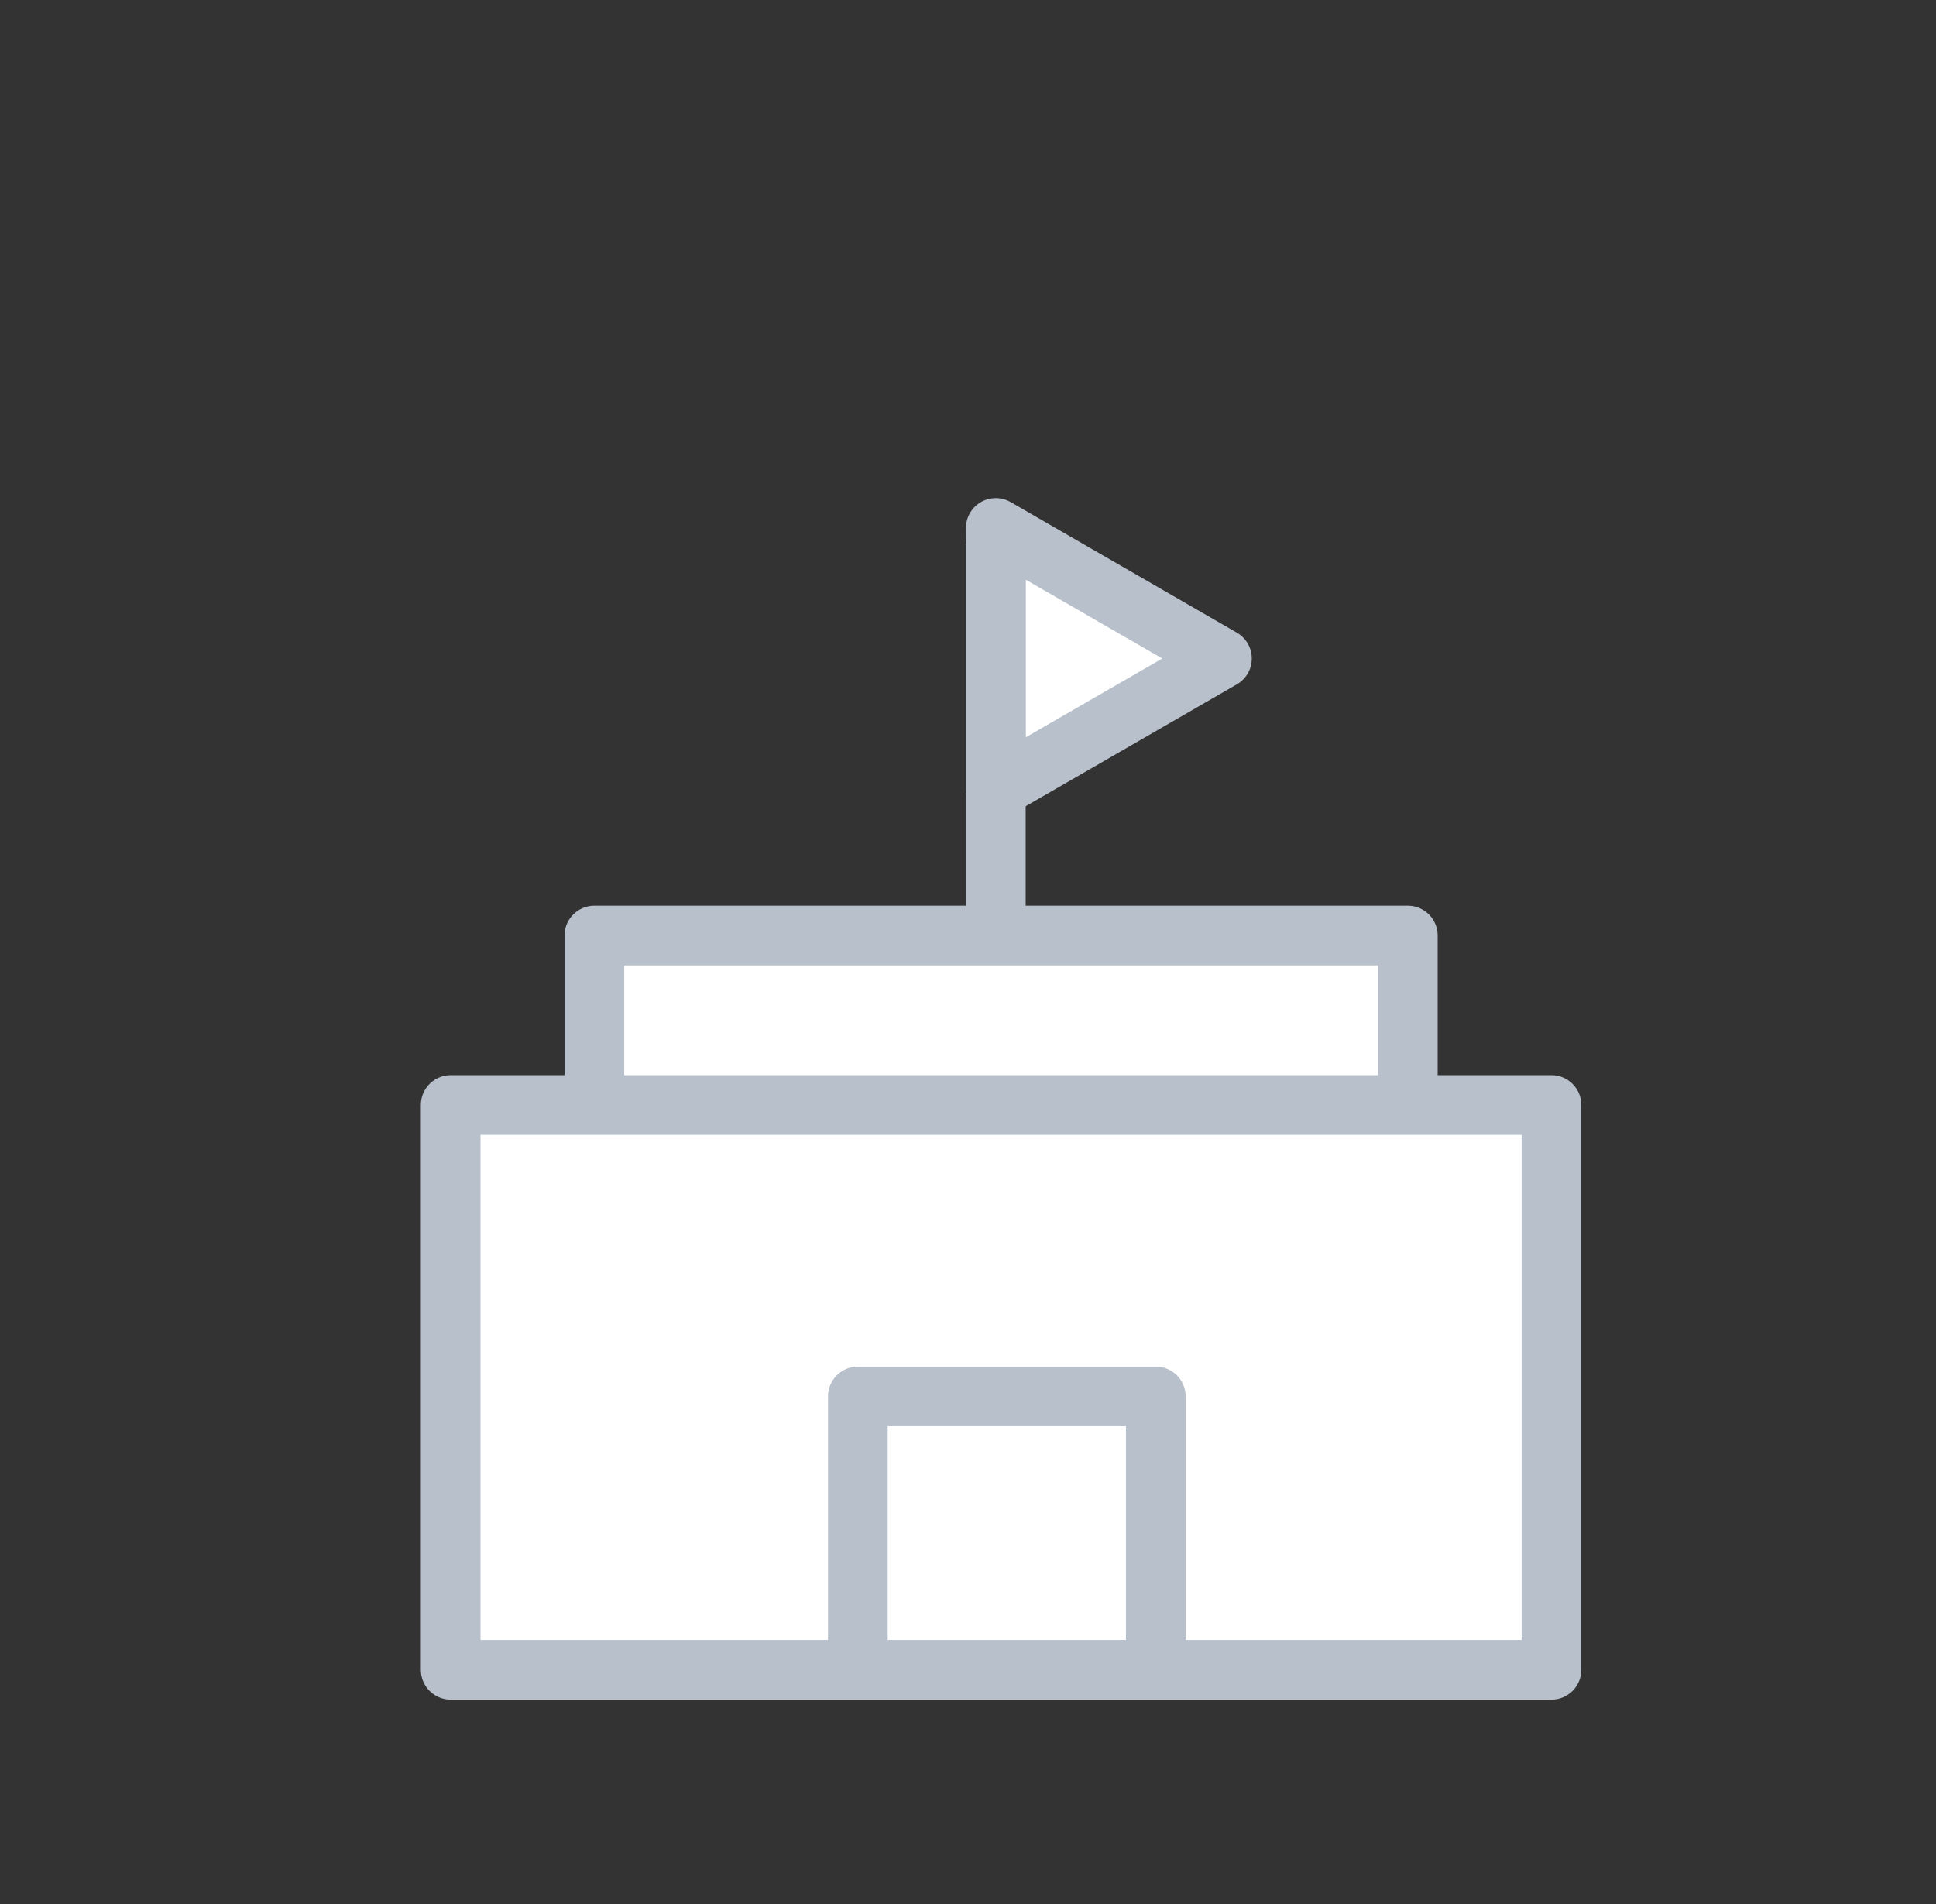 <svg width="61" height="60" viewBox="0 0 61 60" fill="none" xmlns="http://www.w3.org/2000/svg">
<rect x="0" y="0" width="61" height="60" fill="#333333" stroke="none"/>
<rect x="17.118" y="42.013" width="5.506" height="5.506" rx="1" fill="#EAEFF4"/>
<rect x="40.284" y="42.013" width="5.506" height="5.506" rx="1" fill="#EAEFF4"/>
<rect x="18.727" y="29.48" width="25.631" height="5.391" fill="white" stroke="#B8C0CC" stroke-width="1.88" stroke-linecap="round" stroke-linejoin="round"/>
<rect x="14.2" y="34.82" width="34.684" height="17.8" fill="white" stroke="#B8C0CC" stroke-width="1.88" stroke-linecap="round" stroke-linejoin="round"/>
<path d="M27.029 51.984V44.004H36.417V51.984" stroke="#B8C0CC" stroke-width="1.88" stroke-linecap="round" stroke-linejoin="round"/>
<path d="M38.501 20.751L31.375 24.865L31.375 16.637L38.501 20.751Z" fill="white" stroke="#B8C0CC" stroke-width="1.88" stroke-linecap="round" stroke-linejoin="round"/>
<path d="M31.377 17.129V28.797" stroke="#B8C0CC" stroke-width="1.88"/>
</svg>
